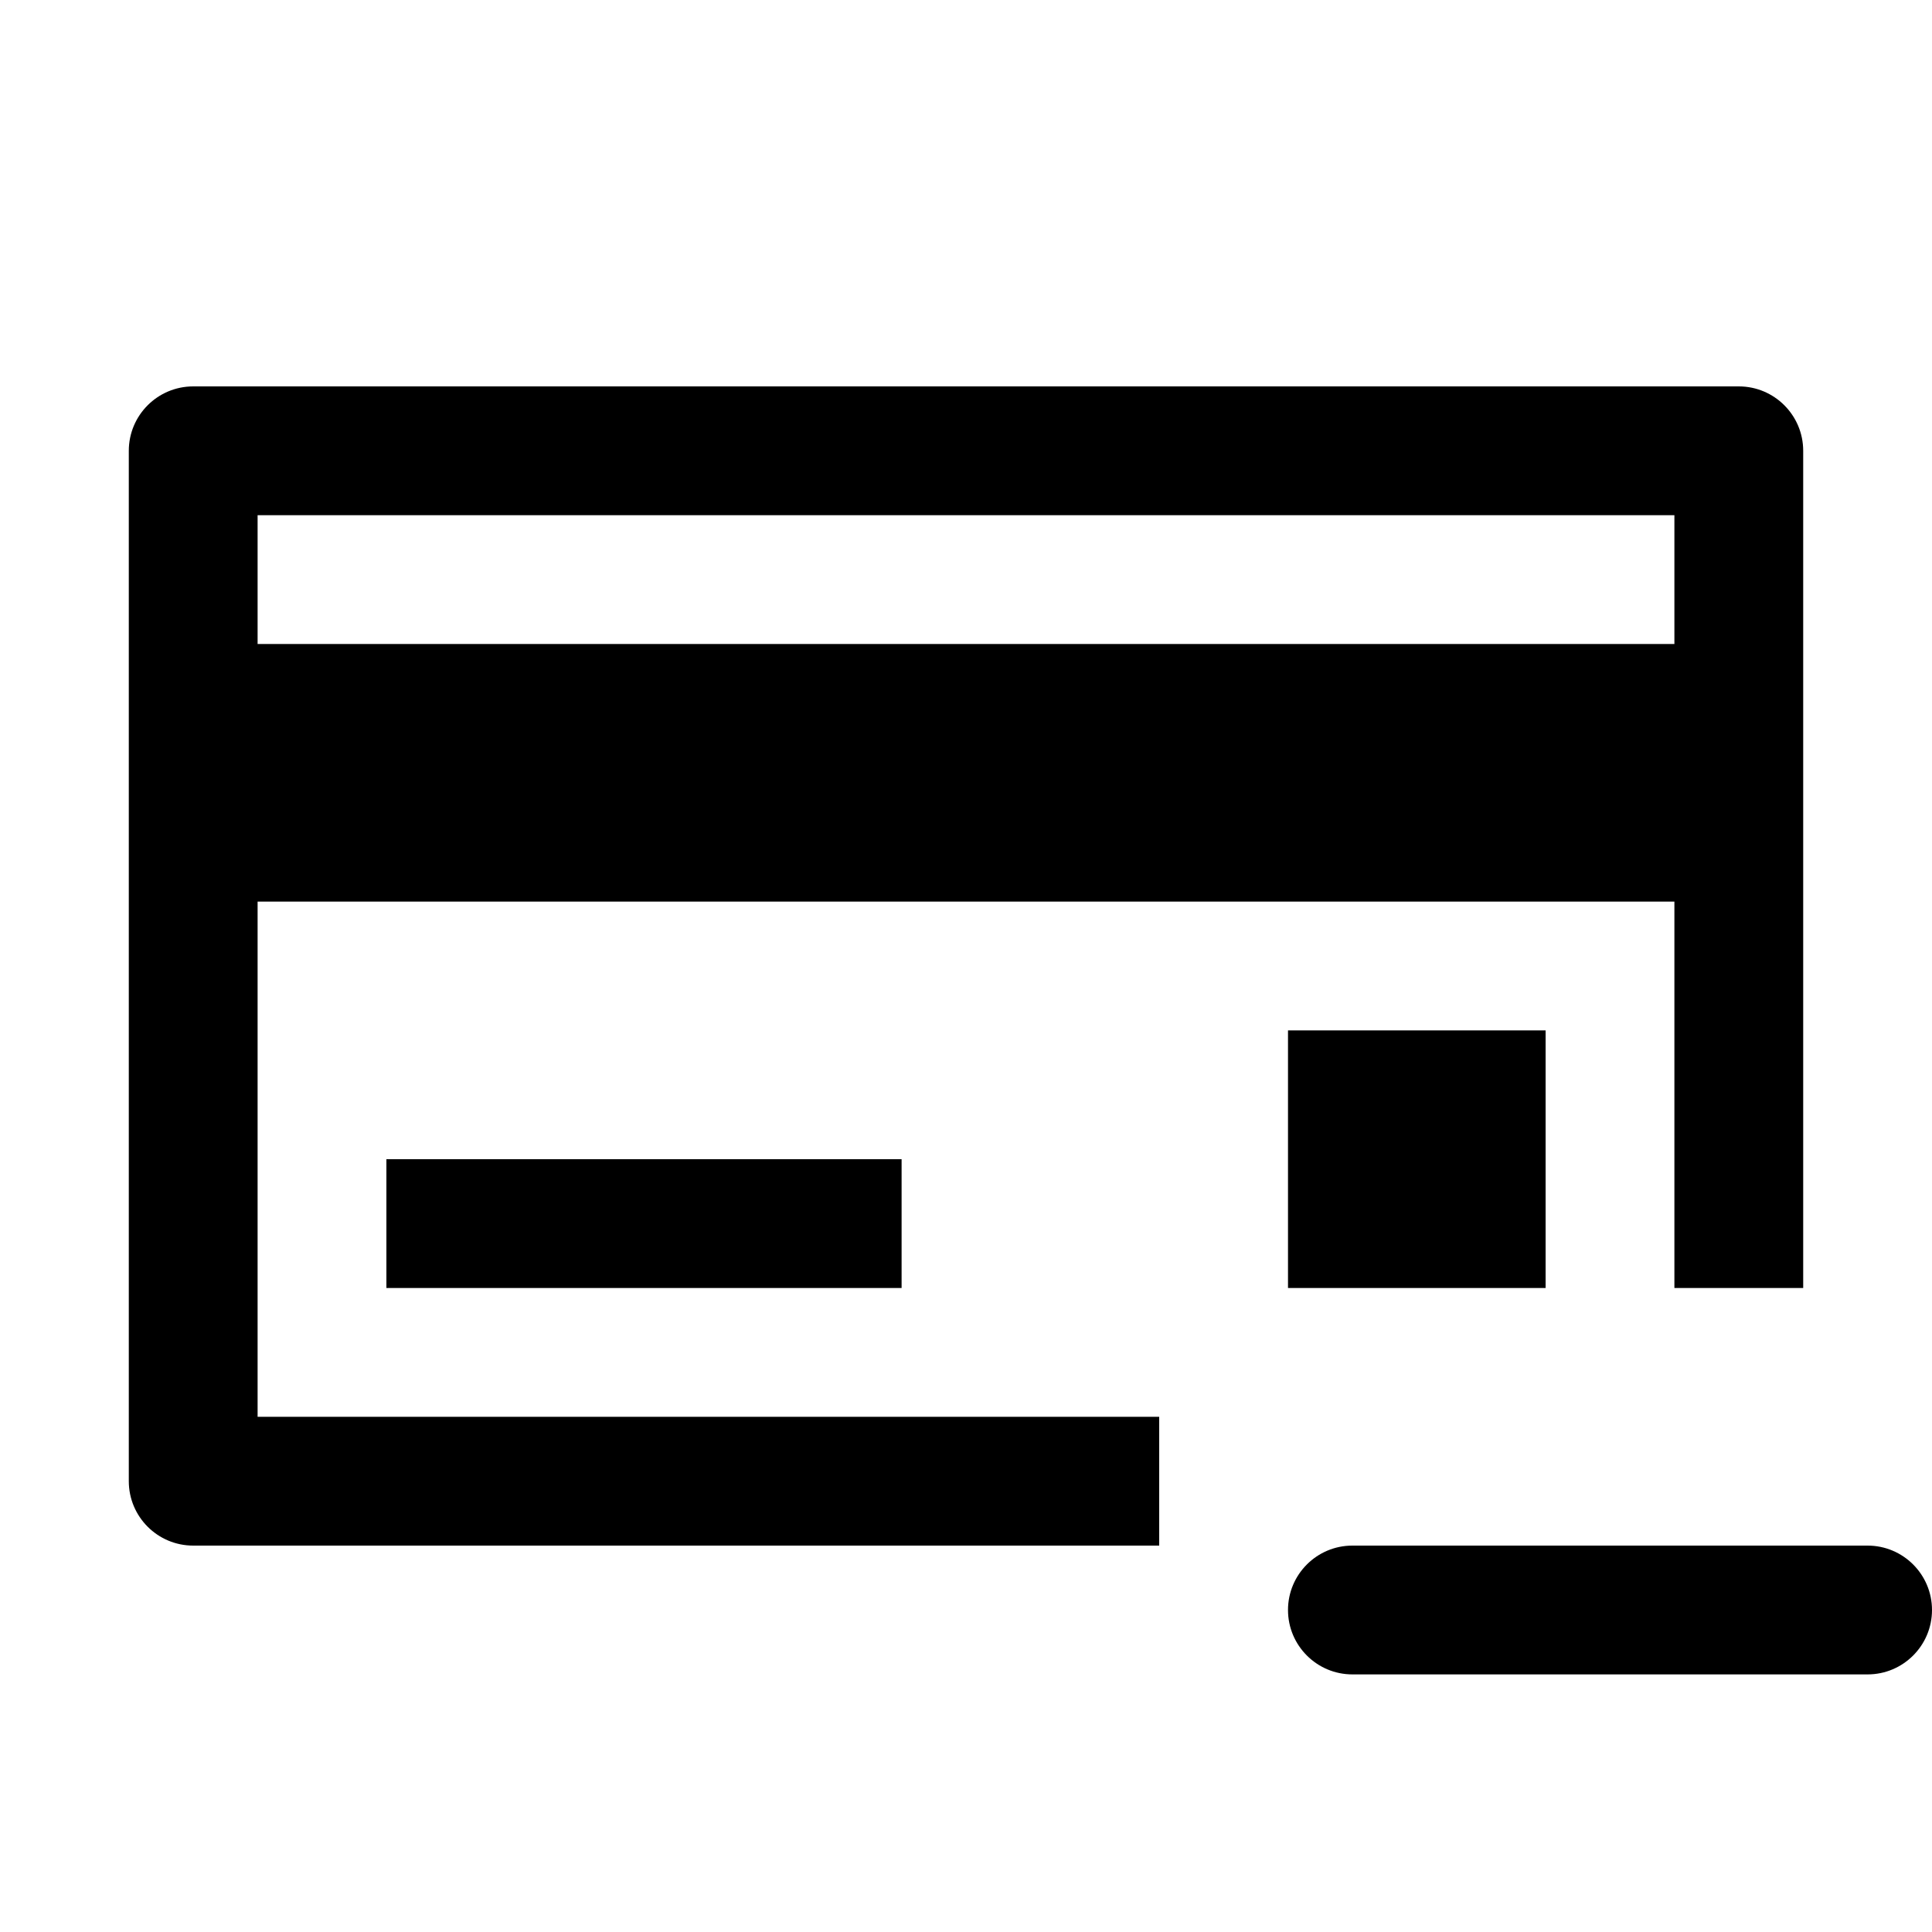 <?xml version="1.0" encoding="utf-8"?>
<svg width="15px" height="15px" viewBox="0 0 15 15" version="1.1" xmlns:xlink="http://www.w3.org/1999/xlink" xmlns="http://www.w3.org/2000/svg">
  <defs>
    <rect width="15" height="15" id="artboard_1" />
    <clipPath id="clip_1">
      <use xlink:href="#artboard_1" clip-rule="evenodd" />
    </clipPath>
  </defs>
  <g id="icon--credit-card-minus" clip-path="url(#clip_1)">
    <path d="M14.5 12C14.776 12 15 12.224 15 12.5C15 12.776 14.776 13 14.5 13L10.5 13C10.224 13 10 12.776 10 12.5C10 12.224 10.224 12 10.5 12L14.5 12ZM13.5 3C13.776 3 14 3.224 14 3.5L14 10L13 10L13 7L2 7L2 11L9 11L9 12L1.5 12C1.224 12 1 11.776 1 11.5L1 3.5C1 3.224 1.224 3 1.5 3L13.5 3ZM7 9L7 10L3 10L3 9L7 9ZM12 8L12 10L10 10L10 8L12 8ZM13 4L2 4L2 5L13 5L13 4Z" id="Shape" fill="#000000" fill-rule="evenodd" stroke="none" artboard="734cb45b-e985-49a9-86b0-6df2308cb864" />
  </g>
</svg>